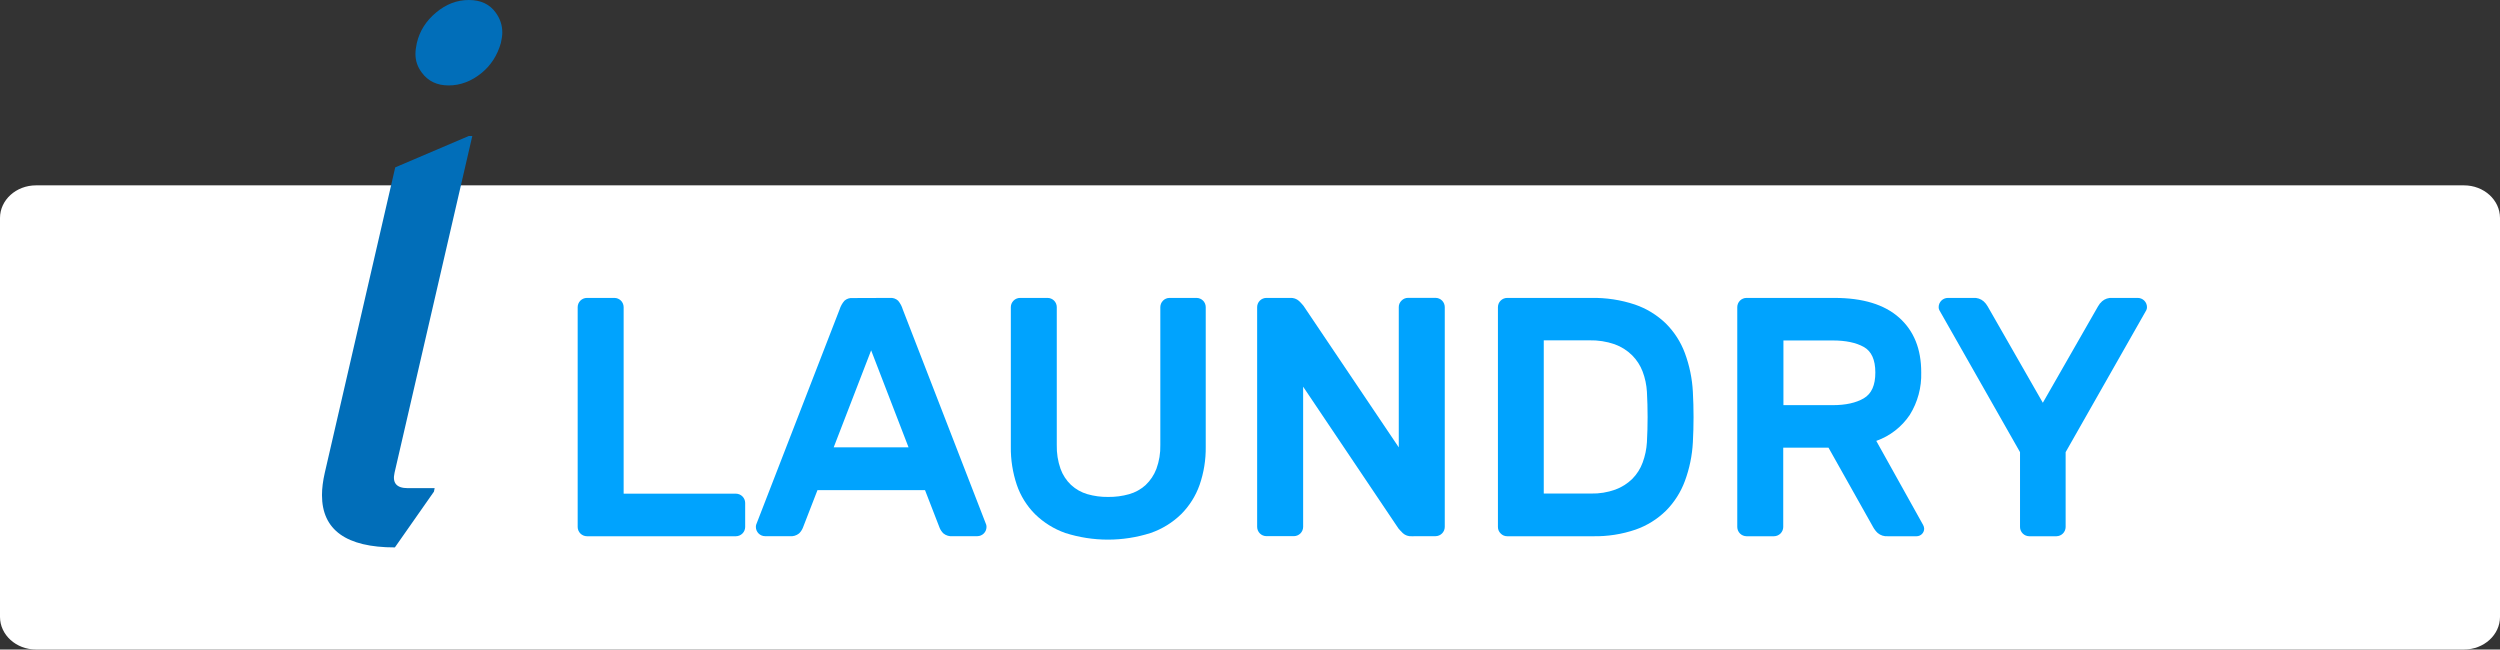 <svg width="204" height="53" viewBox="0 0 204 53" fill="none" xmlns="http://www.w3.org/2000/svg">
<rect x="0" y="0" width="204" height="53" fill="#333333" stroke="none"/>
<path d="M201.061 15.125H2.939C1.316 15.125 0 16.317 0 17.788V50.337C0 51.808 1.316 53 2.939 53H201.061C202.684 53 204 51.808 204 50.337V17.788C204 16.317 202.684 15.125 201.061 15.125Z" fill="white"/>
<path d="M60.056 40.284C60.254 40.287 60.443 40.367 60.583 40.507C60.723 40.647 60.803 40.836 60.806 41.034V43.007C60.803 43.205 60.723 43.394 60.583 43.534C60.443 43.674 60.254 43.754 60.056 43.757H47.89C47.691 43.754 47.502 43.675 47.361 43.535C47.221 43.395 47.141 43.206 47.138 43.007V25.059C47.14 24.86 47.22 24.671 47.36 24.53C47.501 24.39 47.691 24.311 47.89 24.31H50.14C50.338 24.311 50.528 24.391 50.668 24.531C50.808 24.671 50.887 24.861 50.889 25.059V40.284H60.056Z" fill="#00A3FE"/>
<path d="M72.61 24.31C72.732 24.298 72.855 24.312 72.972 24.35C73.088 24.389 73.195 24.452 73.285 24.535C73.46 24.746 73.59 24.99 73.668 25.253L80.472 42.807C80.491 42.87 80.501 42.937 80.499 43.003C80.498 43.201 80.418 43.391 80.278 43.531C80.138 43.671 79.948 43.751 79.75 43.752H77.759C77.621 43.769 77.481 43.757 77.348 43.718C77.214 43.68 77.09 43.615 76.982 43.527C76.851 43.399 76.747 43.246 76.676 43.077L75.481 39.994H66.706L65.511 43.077C65.44 43.246 65.336 43.399 65.205 43.527C65.097 43.615 64.973 43.68 64.839 43.718C64.706 43.757 64.566 43.769 64.428 43.752H62.428C62.23 43.751 62.04 43.671 61.9 43.531C61.76 43.391 61.681 43.201 61.679 43.003C61.678 42.937 61.687 42.87 61.706 42.807L68.51 25.253C68.591 24.993 68.724 24.753 68.9 24.546C68.99 24.463 69.097 24.4 69.213 24.362C69.329 24.323 69.453 24.309 69.575 24.321L72.61 24.31ZM74.138 36.505L71.085 28.588L68.029 36.505H74.138Z" fill="#00A3FE"/>
<path d="M97.639 24.31C97.837 24.311 98.027 24.39 98.168 24.53C98.308 24.671 98.387 24.861 98.388 25.059V36.449C98.403 37.508 98.234 38.561 97.889 39.562C97.573 40.461 97.061 41.277 96.388 41.952C95.679 42.645 94.825 43.171 93.888 43.493C91.625 44.214 89.194 44.214 86.93 43.493C86.003 43.166 85.158 42.64 84.455 41.952C83.785 41.278 83.277 40.461 82.97 39.562C82.634 38.559 82.469 37.507 82.484 36.449V25.059C82.486 24.861 82.565 24.671 82.706 24.531C82.846 24.391 83.035 24.311 83.233 24.31H85.484C85.682 24.311 85.872 24.39 86.012 24.53C86.152 24.671 86.232 24.861 86.233 25.059V36.312C86.217 36.973 86.32 37.632 86.539 38.256C86.719 38.757 87.015 39.209 87.401 39.575C87.781 39.924 88.237 40.181 88.733 40.325C89.284 40.483 89.854 40.559 90.427 40.55C91.005 40.558 91.581 40.482 92.137 40.325C92.64 40.184 93.102 39.927 93.487 39.575C93.875 39.207 94.174 38.756 94.363 38.256C94.591 37.634 94.699 36.974 94.682 36.312V25.059C94.684 24.861 94.764 24.671 94.904 24.531C95.044 24.391 95.233 24.311 95.432 24.31H97.639Z" fill="#00A3FE"/>
<path d="M115.195 43.757C115.064 43.766 114.933 43.748 114.808 43.705C114.684 43.662 114.57 43.595 114.473 43.507C114.306 43.34 114.185 43.21 114.11 43.118L106.336 31.554V43.001C106.333 43.199 106.253 43.388 106.113 43.528C105.972 43.668 105.783 43.748 105.584 43.75H103.334C103.136 43.748 102.947 43.668 102.806 43.528C102.666 43.388 102.586 43.199 102.583 43.001V25.059C102.584 24.86 102.664 24.67 102.805 24.53C102.946 24.39 103.136 24.311 103.334 24.309H105.278C105.409 24.301 105.541 24.318 105.665 24.361C105.789 24.404 105.903 24.471 106.001 24.559C106.128 24.683 106.248 24.812 106.361 24.949L114.14 36.505V25.059C114.139 24.96 114.158 24.862 114.197 24.771C114.236 24.68 114.293 24.598 114.365 24.53C114.433 24.459 114.515 24.402 114.606 24.363C114.697 24.324 114.795 24.305 114.893 24.305H117.144C117.342 24.307 117.531 24.386 117.672 24.526C117.812 24.667 117.891 24.856 117.893 25.055V43.003C117.89 43.201 117.81 43.39 117.67 43.529C117.53 43.669 117.342 43.749 117.144 43.752L115.195 43.757Z" fill="#00A3FE"/>
<path d="M129.833 24.31C131.045 24.285 132.253 24.468 133.404 24.85C134.349 25.173 135.212 25.7 135.931 26.394C136.617 27.077 137.148 27.901 137.485 28.808C137.862 29.826 138.082 30.894 138.138 31.977C138.212 33.347 138.212 34.719 138.138 36.089C138.082 37.172 137.862 38.239 137.485 39.256C137.15 40.162 136.624 40.986 135.944 41.673C135.242 42.362 134.397 42.889 133.469 43.214C132.348 43.597 131.168 43.781 129.983 43.757H122.983C122.884 43.758 122.787 43.738 122.696 43.699C122.605 43.661 122.524 43.603 122.456 43.532C122.385 43.464 122.328 43.382 122.289 43.292C122.251 43.201 122.231 43.103 122.231 43.005V25.059C122.233 24.861 122.313 24.671 122.453 24.531C122.593 24.391 122.783 24.311 122.981 24.31H129.833ZM134.389 31.977C134.357 31.411 134.24 30.854 134.04 30.323C133.851 29.823 133.558 29.369 133.181 28.991C132.775 28.59 132.287 28.282 131.75 28.09C131.089 27.863 130.394 27.755 129.695 27.771H125.971V40.273H129.833C130.504 40.288 131.173 40.18 131.806 39.953C132.325 39.763 132.799 39.465 133.194 39.078C133.569 38.7 133.858 38.245 134.04 37.745C134.239 37.21 134.356 36.648 134.389 36.078C134.463 34.712 134.463 33.343 134.389 31.977Z" fill="#00A3FE"/>
<path d="M149.695 24.31C152.008 24.31 153.767 24.847 154.972 25.921C156.176 26.995 156.776 28.486 156.772 30.393C156.808 31.613 156.484 32.816 155.84 33.852C155.181 34.837 154.221 35.582 153.104 35.977L156.929 42.841C156.98 42.934 157.008 43.038 157.013 43.145C157.011 43.306 156.946 43.461 156.831 43.575C156.717 43.69 156.562 43.755 156.401 43.757H154.04C153.743 43.781 153.448 43.686 153.221 43.493C153.07 43.353 152.944 43.188 152.845 43.007L149.207 36.532H145.512V43.007C145.509 43.205 145.429 43.394 145.289 43.534C145.149 43.674 144.96 43.754 144.763 43.757H142.512C142.314 43.754 142.125 43.675 141.984 43.535C141.844 43.395 141.764 43.206 141.761 43.007V25.059C141.763 24.86 141.842 24.671 141.983 24.53C142.124 24.39 142.314 24.311 142.512 24.31H149.695ZM145.528 33.06H149.555C150.606 33.06 151.448 32.874 152.082 32.504C152.717 32.133 153.032 31.43 153.027 30.393C153.027 29.355 152.712 28.66 152.082 28.309C151.452 27.958 150.61 27.782 149.555 27.782H145.528V33.06Z" fill="#00A3FE"/>
<path d="M174.445 24.31C174.643 24.311 174.833 24.391 174.973 24.531C175.113 24.671 175.192 24.861 175.194 25.059C175.195 25.145 175.177 25.231 175.14 25.309L168.556 36.895V43.007C168.553 43.205 168.473 43.394 168.333 43.534C168.193 43.674 168.005 43.754 167.807 43.757H165.584C165.385 43.755 165.196 43.675 165.056 43.535C164.915 43.395 164.836 43.206 164.834 43.007V36.895L158.25 25.309C158.212 25.231 158.192 25.146 158.194 25.059C158.196 24.86 158.275 24.671 158.416 24.53C158.557 24.39 158.747 24.311 158.945 24.31H161.027C161.177 24.298 161.329 24.317 161.472 24.364C161.615 24.412 161.748 24.487 161.862 24.586C161.995 24.706 162.108 24.846 162.195 25.003L166.695 32.866L171.196 25.003C171.281 24.845 171.394 24.704 171.529 24.586C171.642 24.487 171.774 24.411 171.917 24.363C172.06 24.316 172.211 24.298 172.361 24.31H174.445Z" fill="#00A3FE"/>
<path d="M34.015 3.5C34.243 2.532 34.765 1.707 35.581 1.024C36.396 0.341 37.288 0 38.256 0C39.223 0 39.954 0.341 40.447 1.024C40.808 1.517 40.988 2.058 40.988 2.646C40.988 2.874 40.95 3.158 40.874 3.5C40.589 4.505 40.068 5.32 39.309 5.946C38.474 6.629 37.573 6.971 36.605 6.971C35.656 6.971 34.926 6.62 34.414 5.918C34.072 5.463 33.901 4.96 33.901 4.41C33.901 4.144 33.939 3.841 34.015 3.5ZM32.222 44.669C28.257 44.669 26.274 43.247 26.274 40.401C26.274 39.852 26.35 39.245 26.502 38.581L32.251 13.657L38.256 11.096H38.54L32.194 38.581C32.004 39.415 32.364 39.833 33.275 39.833H35.467L35.41 40.117L32.222 44.669Z" fill="#016EB9"/>
</svg>
